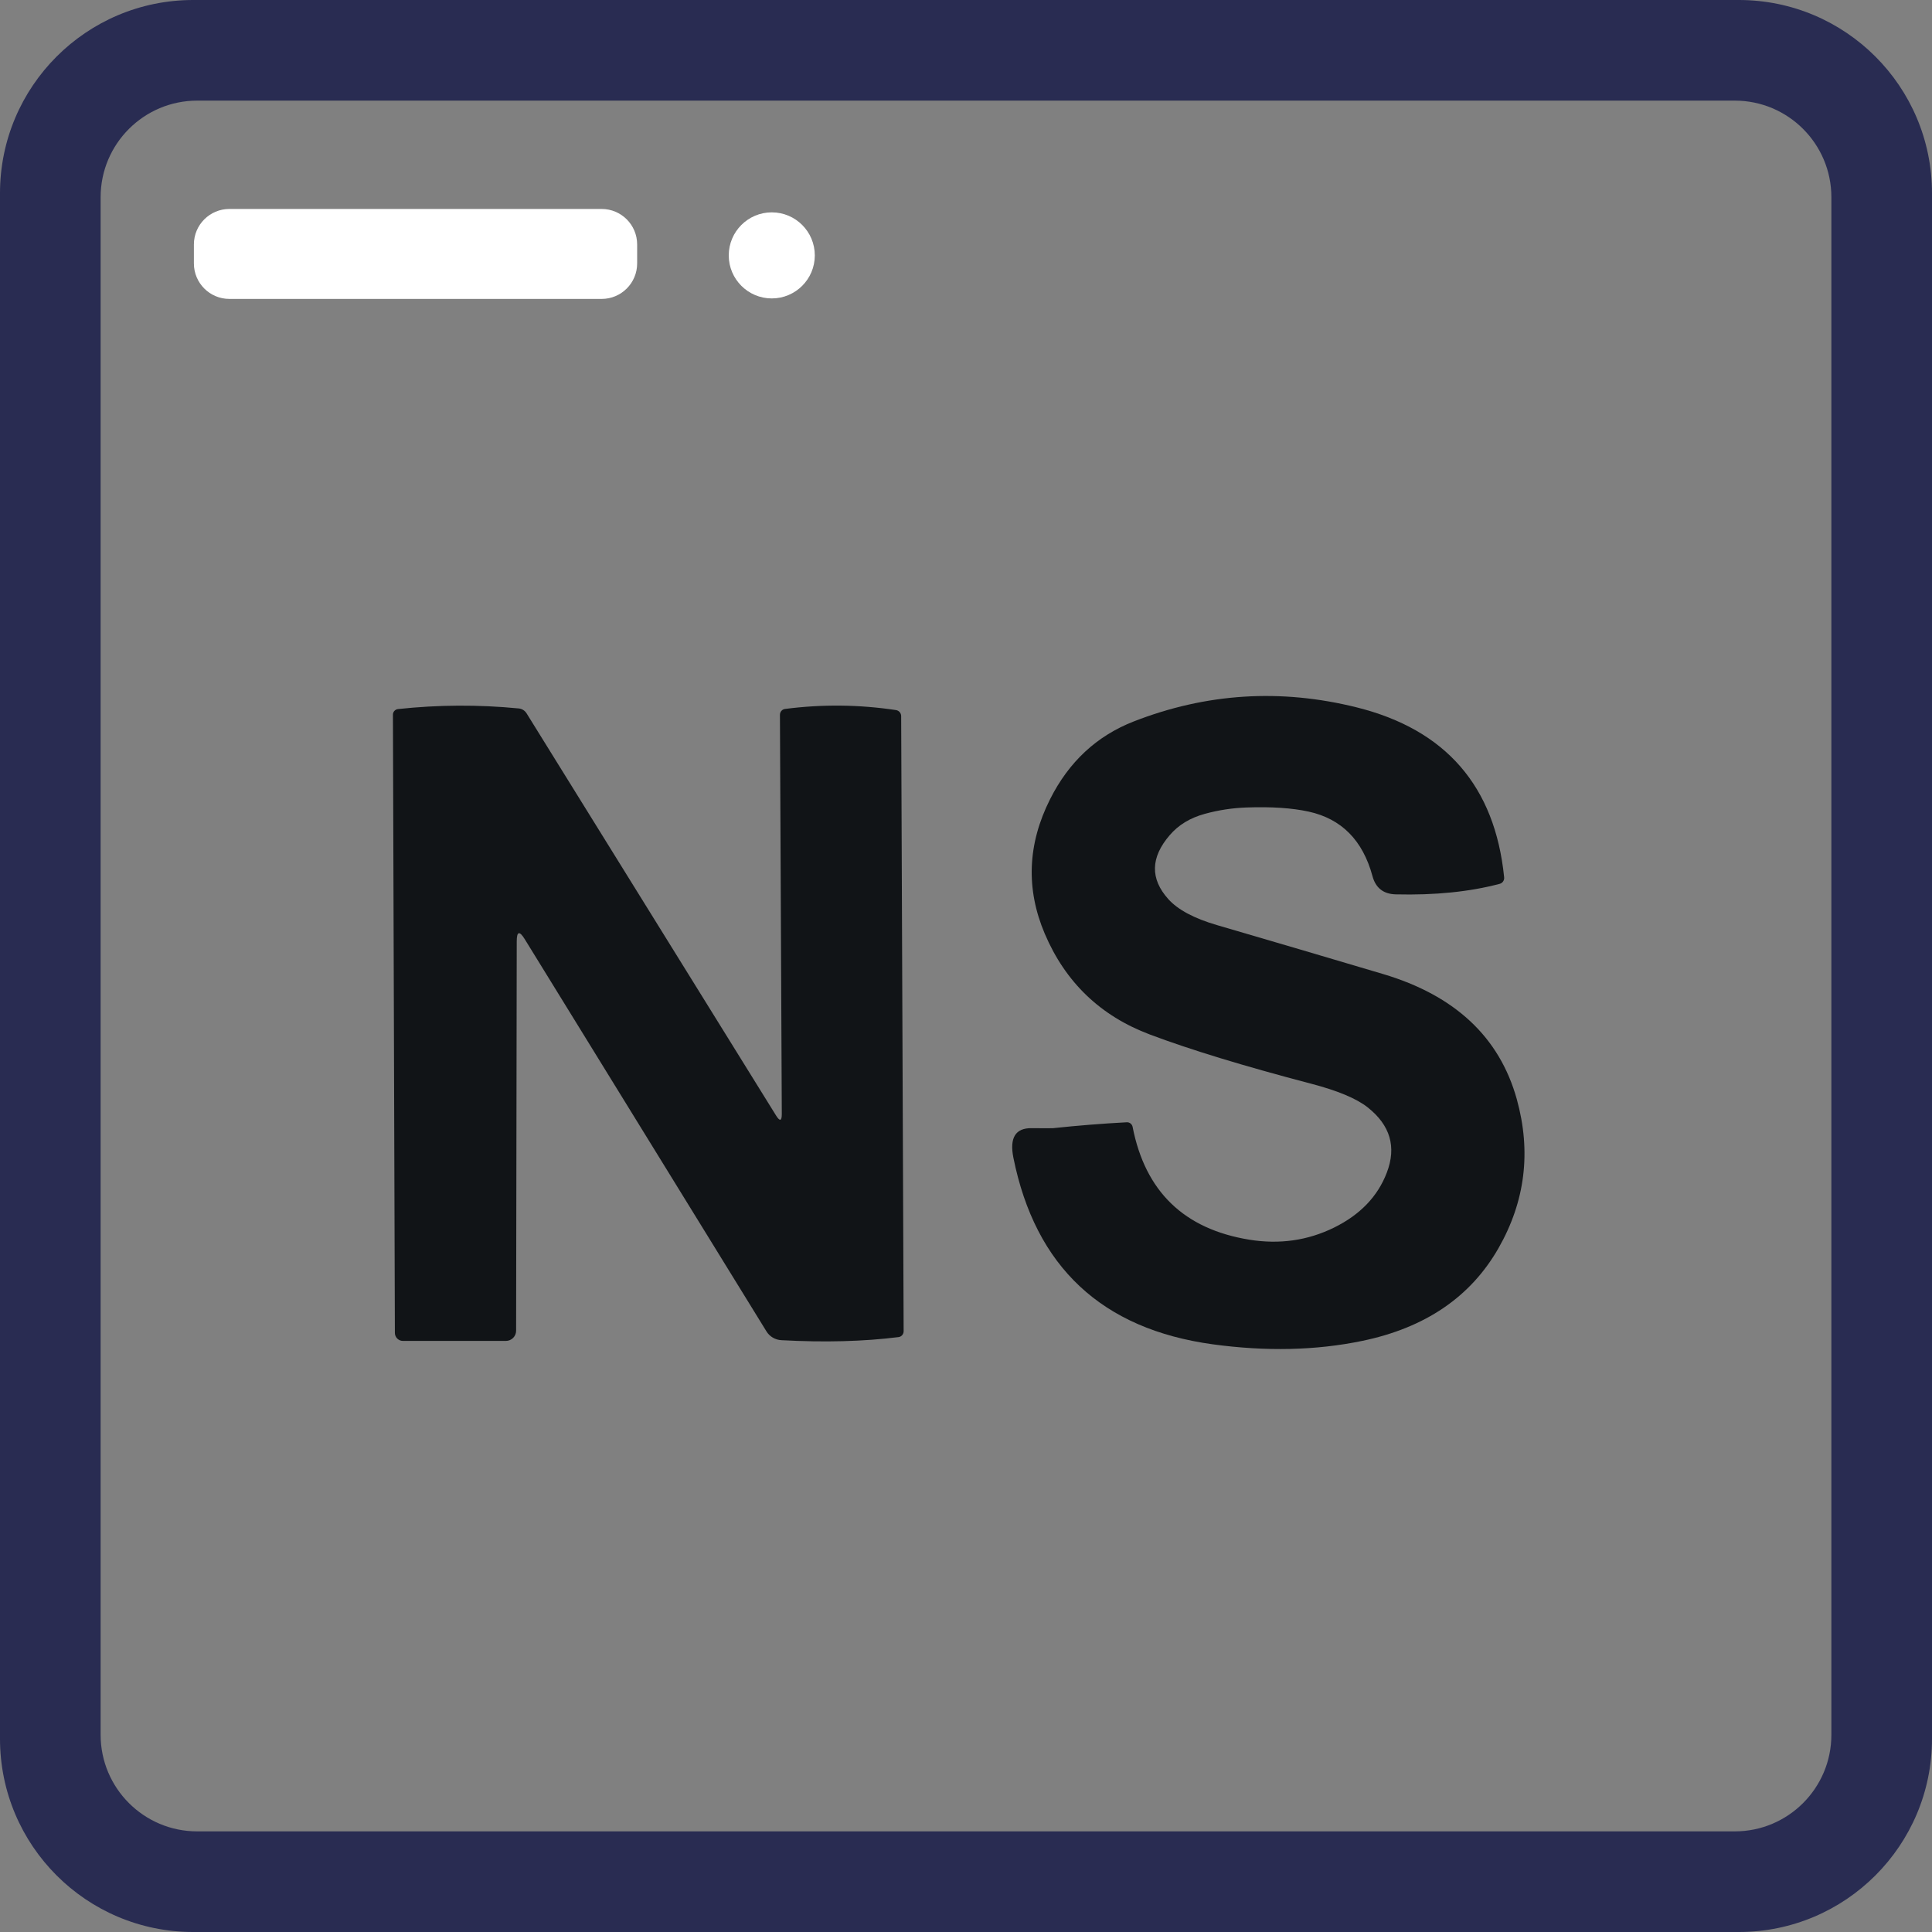 <svg width="108" height="108" viewBox="0 0 108 108" fill="none" xmlns="http://www.w3.org/2000/svg">
<rect x="0" y="0" width="108" height="108" fill="#808080" stroke="none"/>
<g clip-path="url(#clip0_21126_754)">
<path fill-rule="evenodd" clip-rule="evenodd" d="M0 10.8C0 4.835 4.835 0 10.8 0H97.2C103.165 0 108 4.835 108 10.8V97.2C108 103.165 103.165 108 97.2 108H10.8C4.835 108 0 103.165 0 97.2V10.8ZM5.625 11.025C5.625 8.043 8.043 5.625 11.025 5.625H96.975C99.957 5.625 102.375 8.043 102.375 11.025V96.975C102.375 99.957 99.957 102.375 96.975 102.375H11.025C8.043 102.375 5.625 99.957 5.625 96.975V11.025Z" fill="#292C52"/>
<path d="M33.633 11.681H12.823C11.727 11.681 10.839 12.569 10.839 13.665V14.726C10.839 15.822 11.727 16.71 12.823 16.71H33.633C34.728 16.71 35.617 15.822 35.617 14.726V13.665C35.617 12.569 34.728 11.681 33.633 11.681Z" fill="white"/>
<path d="M43.143 16.682C44.472 16.682 45.548 15.605 45.548 14.277C45.548 12.948 44.472 11.871 43.143 11.871C41.815 11.871 40.738 12.948 40.738 14.277C40.738 15.605 41.815 16.682 43.143 16.682Z" fill="white"/>
<path d="M69.836 69.299C71.524 69.572 73.102 69.347 74.571 68.625C76.032 67.906 77.017 66.881 77.524 65.55C78.074 64.116 77.716 62.899 76.451 61.9C75.828 61.407 74.767 60.965 73.268 60.573C69.53 59.593 66.537 58.679 64.287 57.833C61.523 56.795 59.562 54.917 58.404 52.198C57.339 49.691 57.438 47.184 58.699 44.678C59.748 42.59 61.304 41.142 63.365 40.334C67.429 38.746 71.589 38.483 75.846 39.544C80.821 40.786 83.567 43.951 84.082 49.038C84.092 49.12 84.072 49.202 84.026 49.27C83.981 49.338 83.912 49.387 83.834 49.407C82.15 49.853 80.212 50.049 78.02 49.995C77.332 49.976 76.899 49.636 76.722 48.974C76.18 46.975 74.992 45.773 73.158 45.37C72.228 45.166 71.068 45.089 69.68 45.139C68.892 45.166 68.113 45.285 67.344 45.496C66.529 45.719 65.877 46.115 65.389 46.685C64.312 47.934 64.287 49.128 65.314 50.266C65.849 50.858 66.754 51.341 68.031 51.714C71.126 52.617 74.219 53.529 77.311 54.448C81.333 55.644 83.826 57.978 84.791 61.45C85.603 64.38 85.262 67.152 83.77 69.767C82.213 72.497 79.672 74.227 76.146 74.957C73.566 75.492 70.782 75.555 67.794 75.148C61.596 74.298 57.882 70.824 56.651 64.726C56.424 63.607 56.763 63.053 57.666 63.065C58.42 63.072 58.822 63.072 58.872 63.065C60.24 62.919 61.613 62.809 62.99 62.736C63.065 62.733 63.139 62.757 63.198 62.803C63.257 62.85 63.298 62.916 63.313 62.99C64.016 66.604 66.191 68.707 69.836 69.299Z" fill="#111417"/>
<path d="M28.886 52.631L28.851 74.387C28.851 74.462 28.837 74.536 28.808 74.605C28.779 74.674 28.737 74.737 28.684 74.79C28.631 74.843 28.568 74.885 28.499 74.914C28.43 74.943 28.355 74.958 28.28 74.958H22.524C22.405 74.958 22.29 74.91 22.206 74.826C22.122 74.742 22.074 74.627 22.074 74.508L21.965 39.948C21.965 39.871 21.994 39.797 22.047 39.739C22.1 39.682 22.174 39.645 22.253 39.637C24.499 39.395 26.746 39.383 28.995 39.602C29.085 39.611 29.171 39.64 29.247 39.687C29.323 39.734 29.387 39.798 29.434 39.873L43.38 62.355C43.595 62.702 43.703 62.673 43.703 62.269L43.599 39.96C43.599 39.879 43.628 39.801 43.68 39.74C43.732 39.68 43.804 39.641 43.882 39.631C45.954 39.362 48.023 39.383 50.088 39.694C50.168 39.707 50.241 39.747 50.293 39.809C50.346 39.87 50.376 39.948 50.376 40.029L50.514 74.415C50.514 74.497 50.485 74.575 50.433 74.635C50.381 74.696 50.309 74.734 50.232 74.744C48.282 74.99 46.098 75.048 43.68 74.917C43.509 74.908 43.343 74.858 43.198 74.772C43.052 74.685 42.93 74.565 42.843 74.421L29.336 52.504C29.036 52.016 28.886 52.058 28.886 52.631Z" fill="#111417"/>
</g>
<defs>
<clipPath id="clip0_21126_754">
<rect width="108" height="108" rx="5" fill="white"/>
</clipPath>
</defs>
</svg>
